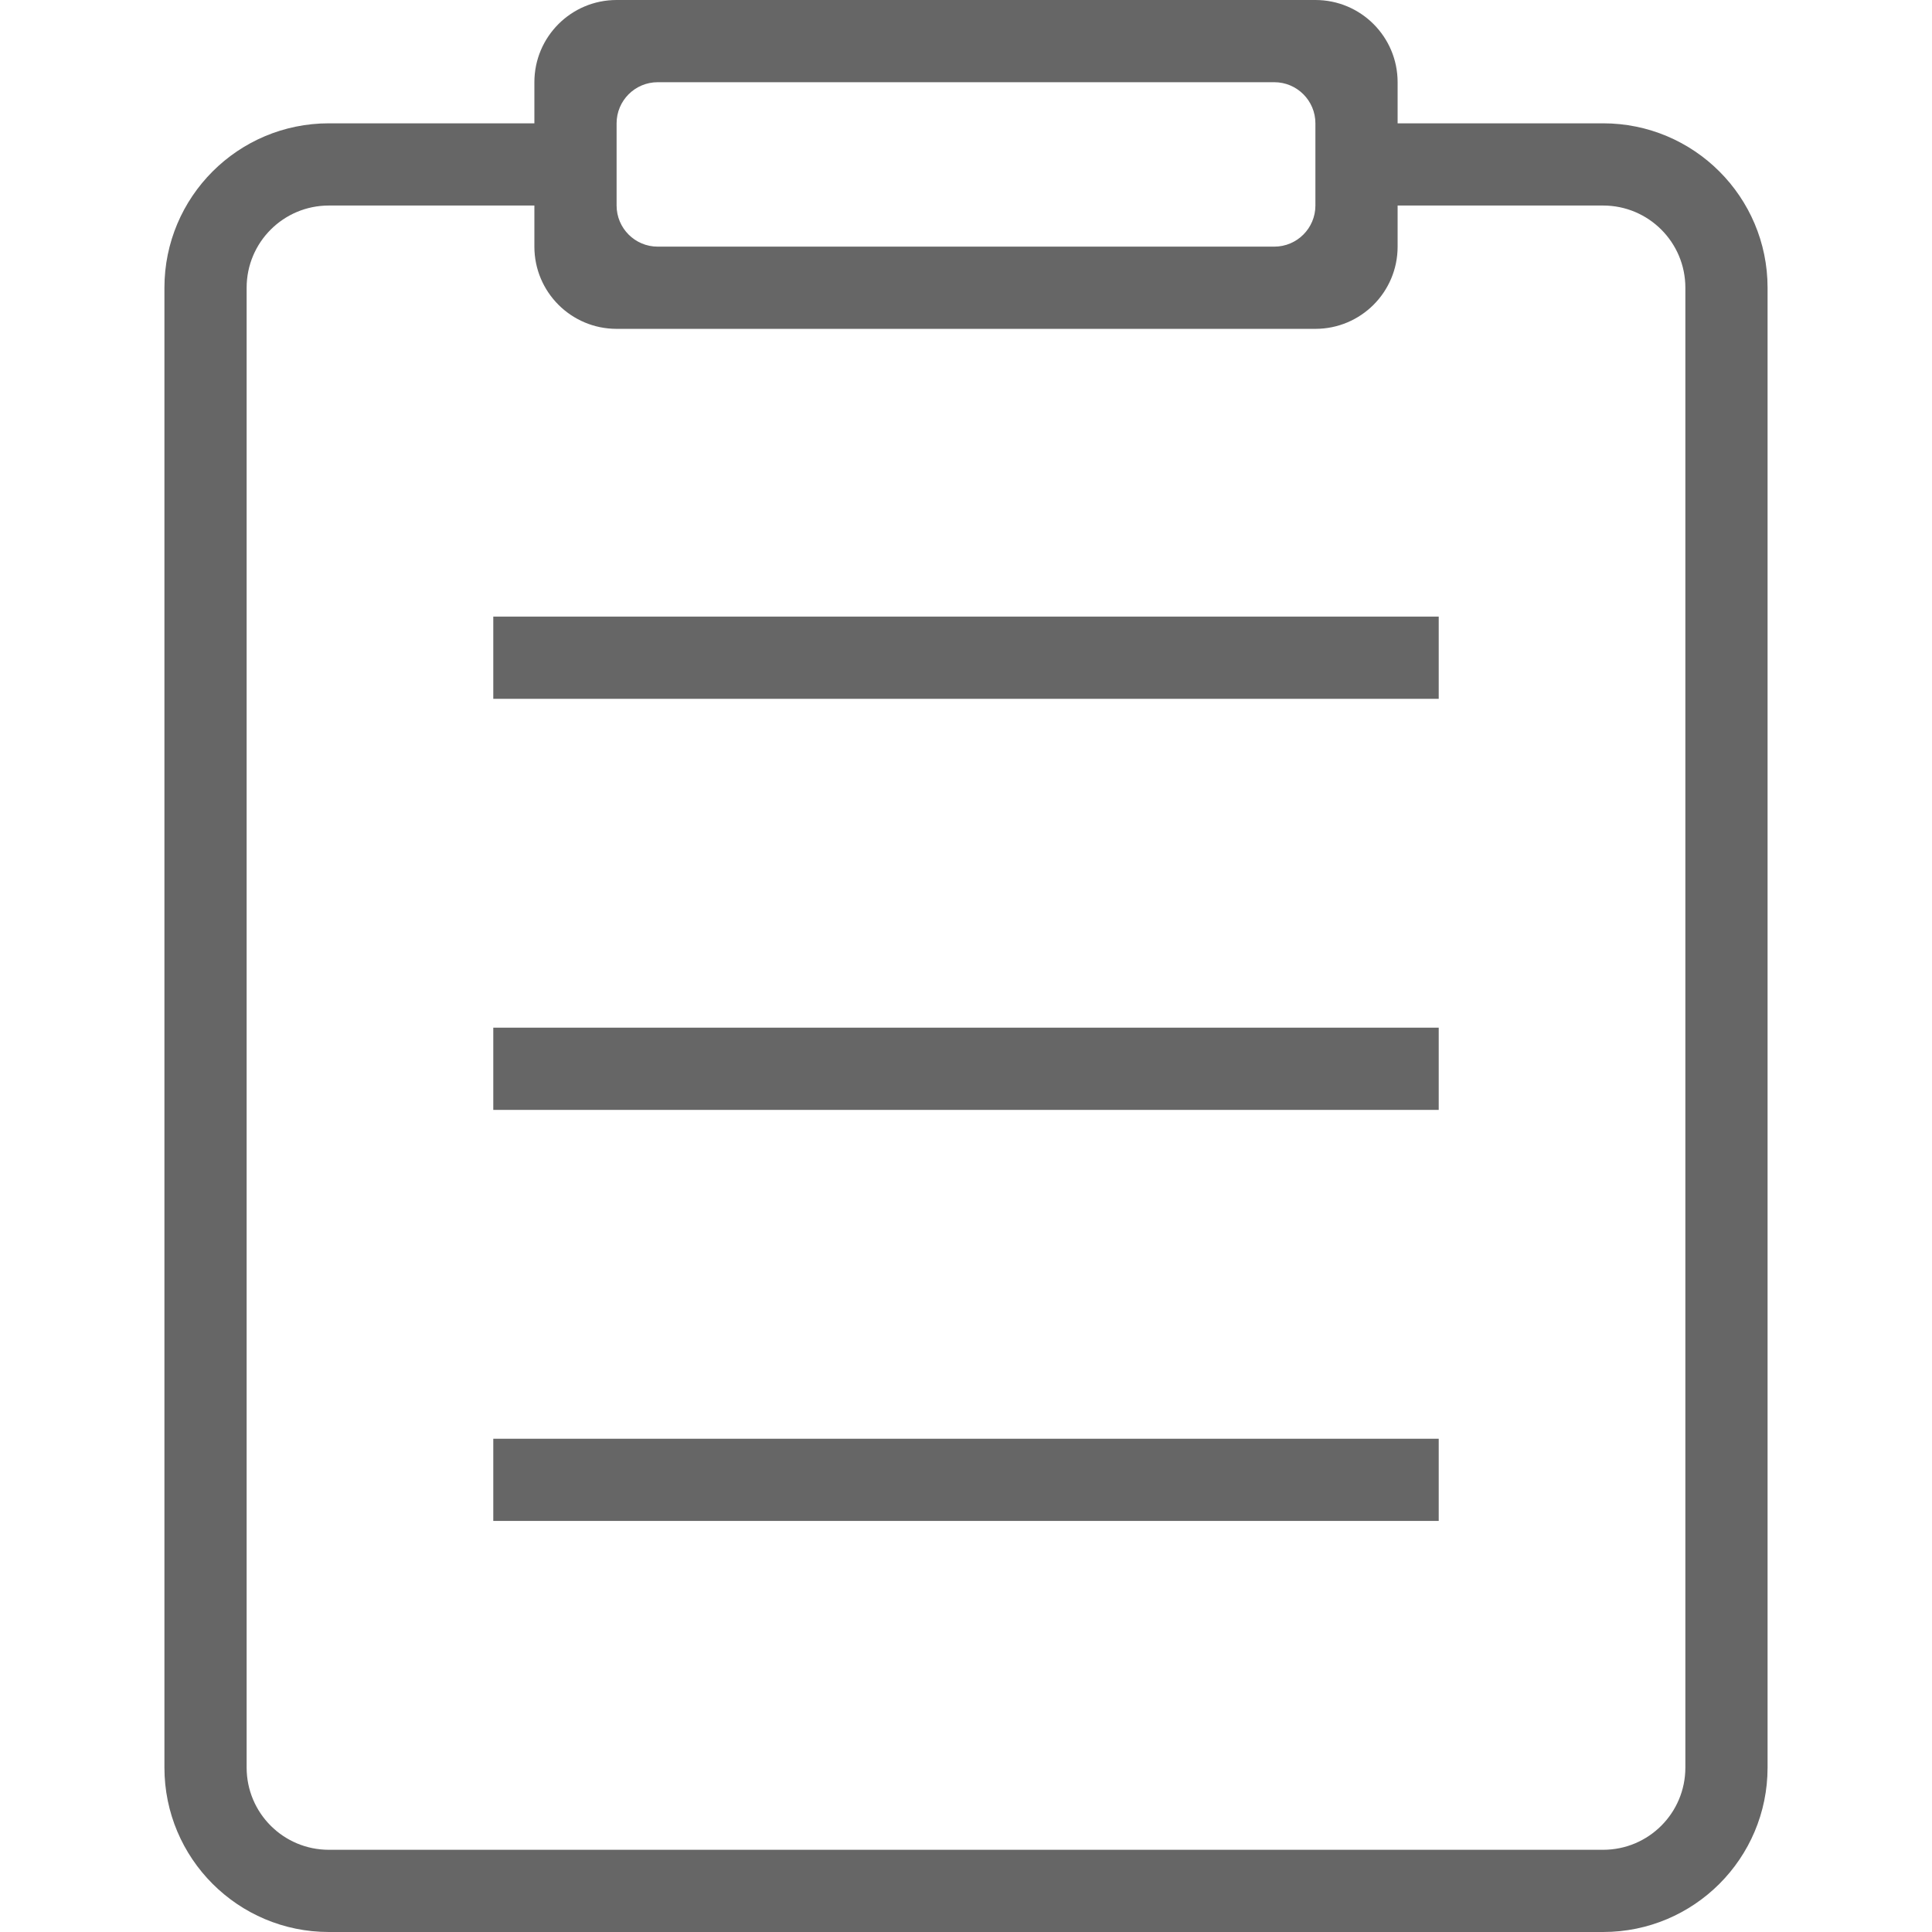 <?xml version="1.0" standalone="no"?><!DOCTYPE svg PUBLIC "-//W3C//DTD SVG 1.1//EN" "http://www.w3.org/Graphics/SVG/1.1/DTD/svg11.dtd"><svg t="1537184874977" class="icon" style="" viewBox="0 0 1024 1024" version="1.1" xmlns="http://www.w3.org/2000/svg" p-id="6845" xmlns:xlink="http://www.w3.org/1999/xlink" width="200" height="200"><defs><style type="text/css"></style></defs><path d="M849.702 1024 174.298 1024C126.17 1024 87.149 984.979 87.149 936.851L87.149 152.511C87.149 104.383 126.17 65.362 174.298 65.362L283.234 65.362 283.234 43.574C283.234 19.5 302.734 0 326.809 0L697.191 0C721.266 0 740.766 19.5 740.766 43.574L740.766 65.362 849.702 65.362C897.83 65.362 936.851 104.383 936.851 152.511L936.851 936.851C936.851 984.979 897.83 1024 849.702 1024ZM697.191 65.362C697.191 53.335 687.431 43.574 675.404 43.574L348.596 43.574C336.569 43.574 326.809 53.335 326.809 65.362L326.809 108.936C326.809 120.963 336.569 130.723 348.596 130.723L675.404 130.723C687.431 130.723 697.191 120.963 697.191 108.936L697.191 65.362ZM893.277 152.511C893.277 128.436 873.777 108.936 849.702 108.936L740.766 108.936 740.766 130.723C740.766 154.798 721.266 174.298 697.191 174.298L326.809 174.298C302.734 174.298 283.234 154.798 283.234 130.723L283.234 108.936 174.298 108.936C150.223 108.936 130.723 128.436 130.723 152.511L130.723 936.851C130.723 960.926 150.223 980.426 174.298 980.426L849.702 980.426C873.777 980.426 893.277 960.926 893.277 936.851L893.277 152.511ZM261.447 762.553 762.553 762.553 762.553 806.128 261.447 806.128 261.447 762.553ZM261.447 544.681 762.553 544.681 762.553 588.255 261.447 588.255 261.447 544.681ZM261.447 326.809 762.553 326.809 762.553 370.383 261.447 370.383 261.447 326.809Z" p-id="6846" fill="#666666"></path></svg>